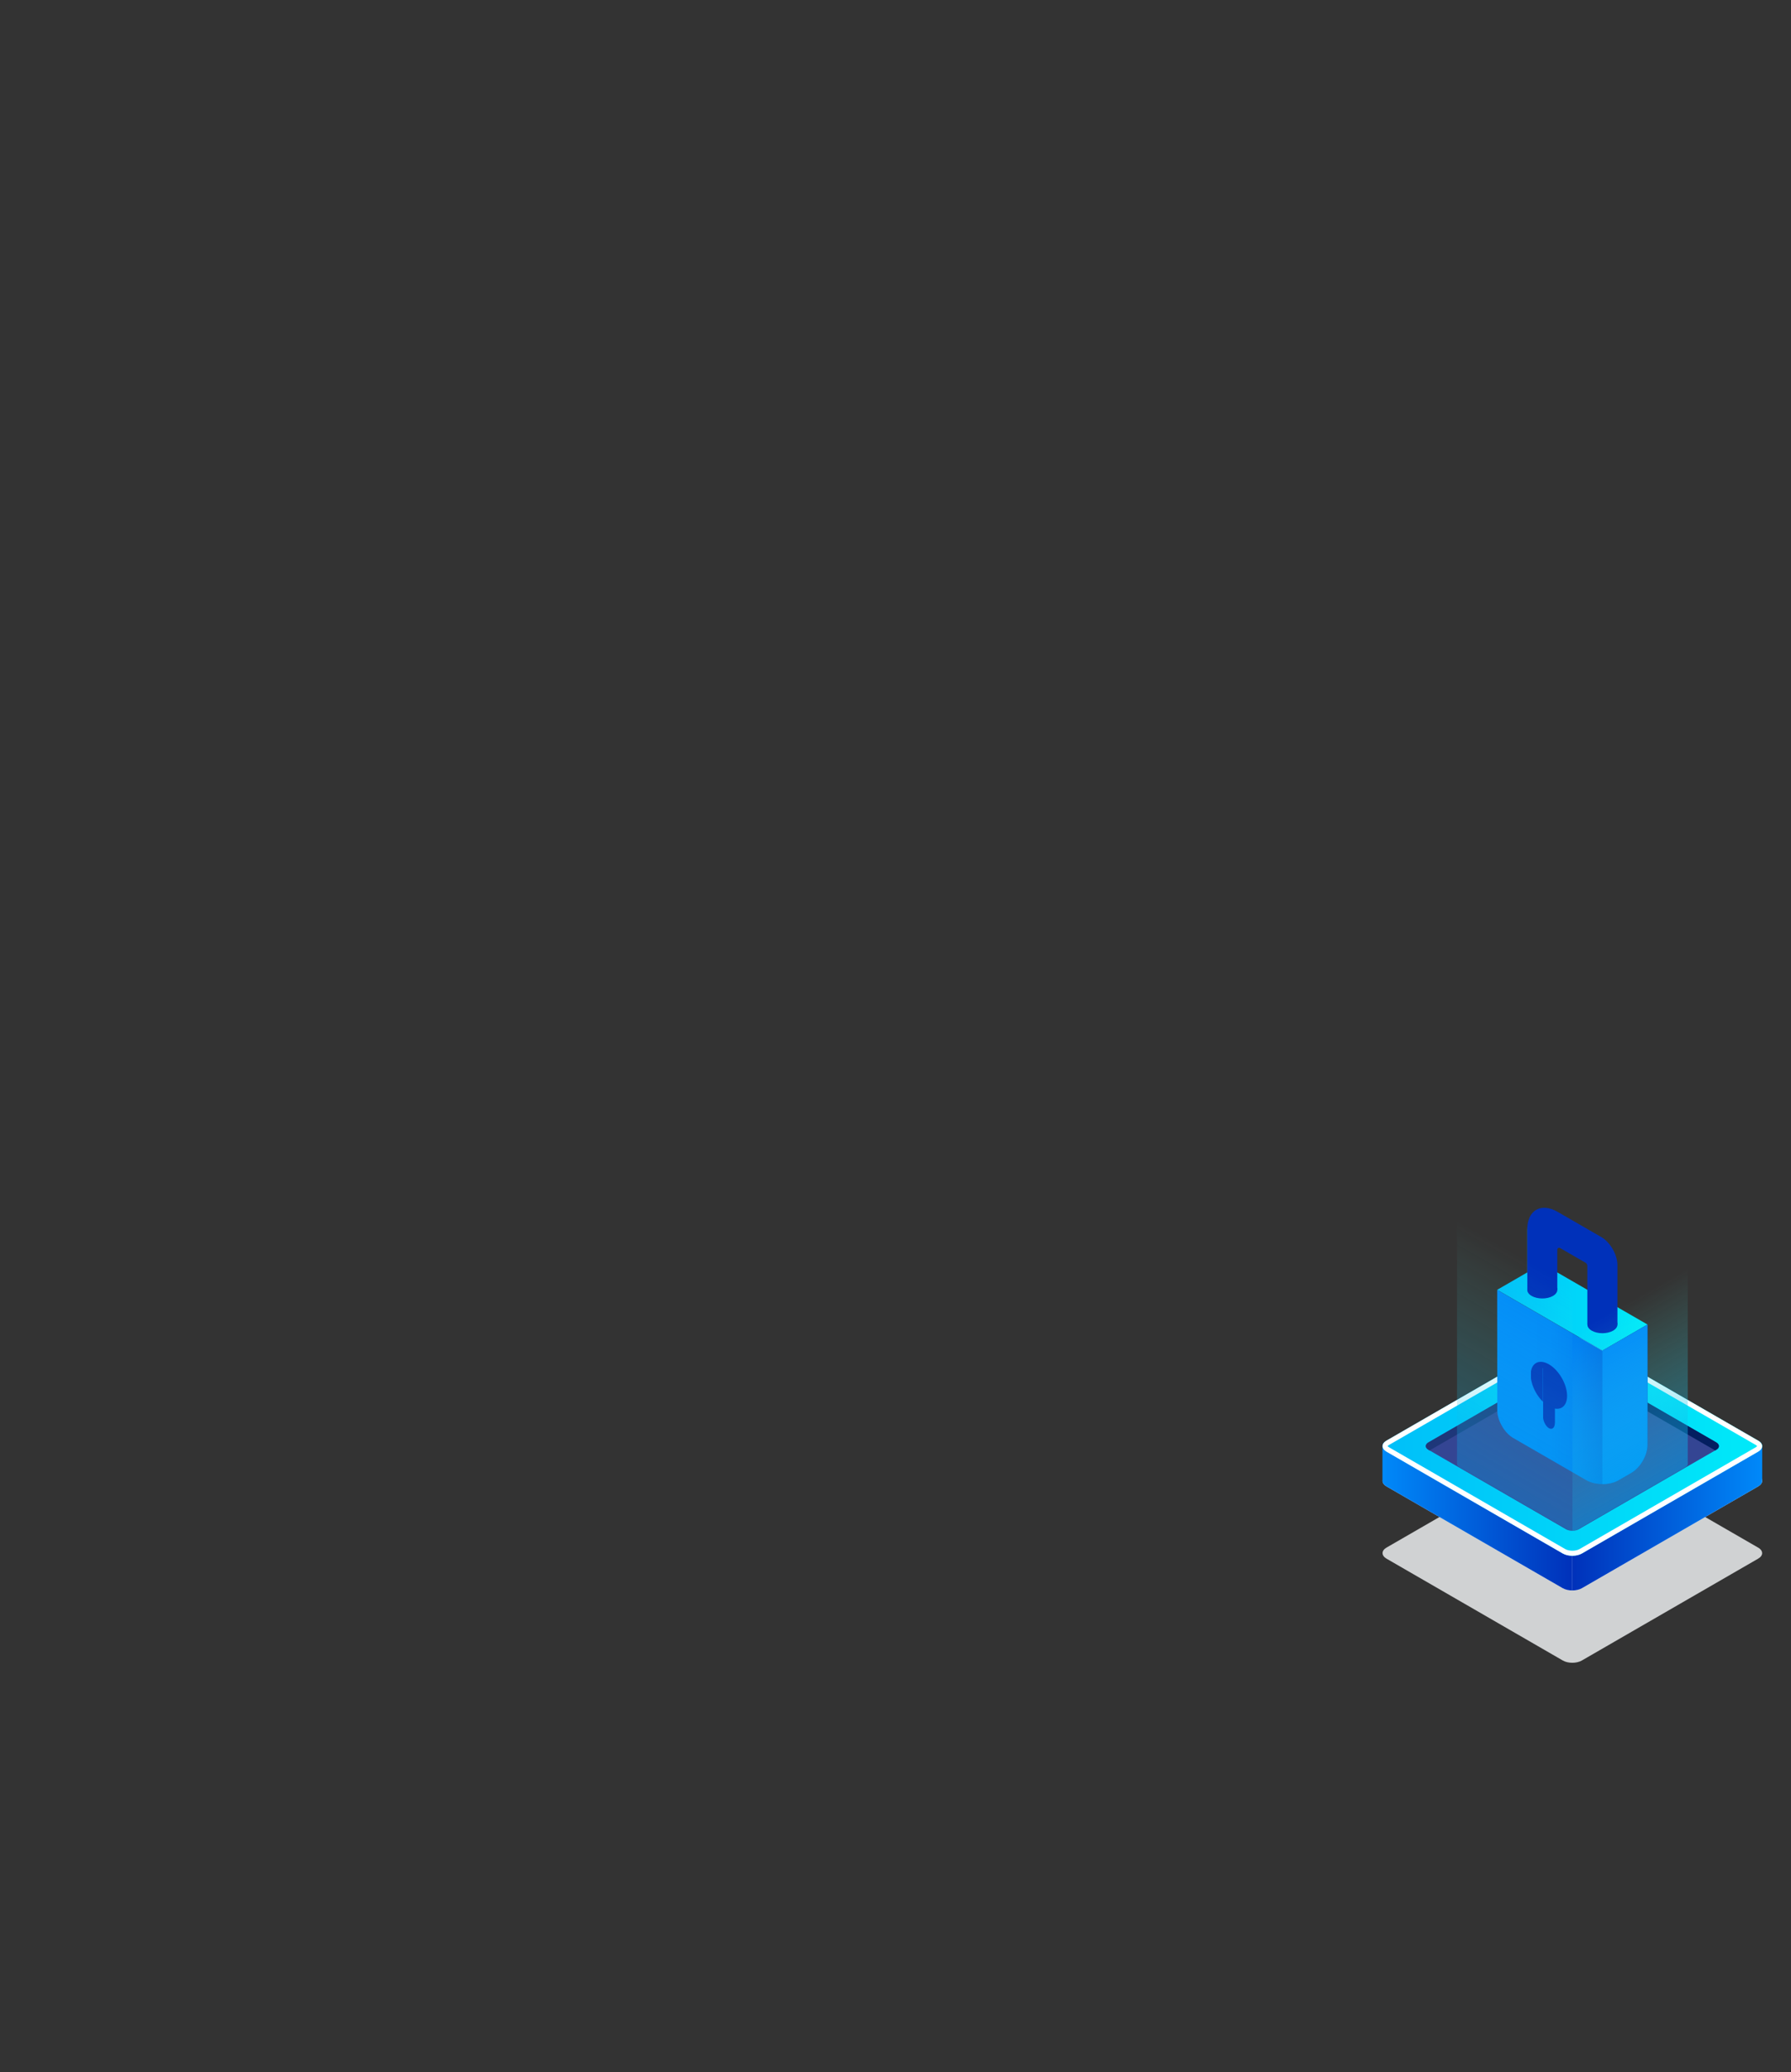 <?xml version="1.0" encoding="utf-8"?>
<!-- Generator: Adobe Illustrator 23.0.3, SVG Export Plug-In . SVG Version: 6.00 Build 0)  -->
<svg version="1.1" id="OBJECTS" xmlns="http://www.w3.org/2000/svg" xmlns:xlink="http://www.w3.org/1999/xlink" x="0px" y="0px"
	 viewBox="0 0 356.28 412.06" style="enable-background:new 0 0 356.28 412.06;" xml:space="preserve">
<rect x="0" y="0" width="356.28" height="412.06" fill="#333333" stroke="none"/>
<style type="text/css">
	.st0{fill:#D0D2D3;}
	.st1{fill:#DCEEFF;}
	.st2{fill:url(#XMLID_11_);}
	.st3{fill:url(#XMLID_12_);}
	.st4{fill:url(#XMLID_13_);}
	.st5{fill:#FFFFFF;}
	.st6{fill:#344593;}
	.st7{fill:#1E3779;}
	.st8{fill:#031F60;}
	.st9{fill:url(#XMLID_14_);}
	.st10{fill:url(#XMLID_15_);}
	.st11{fill:url(#XMLID_16_);}
	.st12{fill:url(#XMLID_17_);}
	.st13{fill:url(#XMLID_18_);}
	.st14{fill:url(#XMLID_19_);}
	.st15{fill:url(#XMLID_20_);}
	.st16{fill:url(#XMLID_21_);}
	.st17{opacity:0.3;fill:url(#XMLID_22_);}
	.st18{opacity:0.5;fill:url(#XMLID_23_);}
</style>
<g id="Security">
	<g id="XMLID_28_">
		<path id="XMLID_4186_" class="st0" d="M275.82,309.93l35.05,20.24c0.53,0.31,1.22,0.46,1.91,0.46c0.69,0,1.38-0.15,1.91-0.46
			l35.05-20.24c0.53-0.3,0.8-0.7,0.8-1.1c0-0.29-0.14-0.58-0.42-0.83c-0.1-0.1-0.23-0.19-0.38-0.27l-35.05-20.23
			c-1.05-0.61-2.77-0.61-3.83,0l-35.05,20.23C274.77,308.33,274.77,309.32,275.82,309.93z"/>
		<path id="XMLID_2126_" class="st1" d="M275.82,295.56l35.05,20.23c0.53,0.31,1.22,0.46,1.91,0.46c0.69,0,1.38-0.15,1.91-0.45
			l35.06-20.24c0.53-0.31,0.8-0.71,0.8-1.1c0-0.41-0.27-0.8-0.8-1.1l-5.57-3.21l-29.48-17.03c-1.05-0.61-2.77-0.61-3.83,0
			l-35.05,20.24C274.77,293.96,274.77,294.95,275.82,295.56z"/>
		
			<linearGradient id="XMLID_11_" gradientUnits="userSpaceOnUse" x1="18.692" y1="301.484" x2="56.45" y2="301.484" gradientTransform="matrix(-1 0 0 1 369.234 0)">
			<stop  offset="0" style="stop-color:#0089F9"/>
			<stop  offset="1" style="stop-color:#0031BA"/>
		</linearGradient>
		<path id="XMLID_2121_" class="st2" d="M312.78,308.27v7.98c0.69,0,1.38-0.15,1.91-0.45l35.06-20.24c0.53-0.31,0.8-0.71,0.8-1.1
			v-6.91c0-0.29-0.14-0.58-0.42-0.83l-5.94,3.43L312.78,308.27z"/>
		
			<linearGradient id="XMLID_12_" gradientUnits="userSpaceOnUse" x1="56.45" y1="301.484" x2="94.208" y2="301.484" gradientTransform="matrix(-1 0 0 1 369.234 0)">
			<stop  offset="0" style="stop-color:#0031BA"/>
			<stop  offset="1" style="stop-color:#0089F9"/>
		</linearGradient>
		<path id="XMLID_2108_" class="st3" d="M312.78,308.27v7.98c-0.69,0-1.38-0.15-1.91-0.45l-35.06-20.24c-0.53-0.31-0.8-0.71-0.8-1.1
			v-6.91c0-0.29,0.14-0.58,0.42-0.83l5.94,3.43L312.78,308.27z"/>
		
			<linearGradient id="XMLID_13_" gradientUnits="userSpaceOnUse" x1="18.692" y1="287.551" x2="94.202" y2="287.551" gradientTransform="matrix(-1 0 0 1 369.234 0)">
			<stop  offset="0" style="stop-color:#00EAF9"/>
			<stop  offset="1" style="stop-color:#00BFF9"/>
		</linearGradient>
		<path id="XMLID_452_" class="st4" d="M275.82,288.65l35.05,20.24c0.53,0.31,1.22,0.46,1.91,0.46c0.69,0,1.38-0.15,1.91-0.46
			l35.05-20.24c0.53-0.3,0.8-0.7,0.8-1.1c0-0.29-0.14-0.58-0.42-0.83c-0.1-0.1-0.23-0.19-0.38-0.27l-35.05-20.23
			c-1.05-0.61-2.77-0.61-3.83,0l-35.05,20.23C274.77,287.05,274.77,288.05,275.82,288.65z"/>
		<g id="XMLID_447_">
			<path class="st5" d="M312.79,266.76c0.54,0,1.06,0.12,1.41,0.32l35.07,20.24c0.06,0.03,0.12,0.08,0.19,0.14
				c0.05,0.04,0.07,0.08,0.08,0.08c0,0,0,0,0,0c-0.02,0.04-0.1,0.13-0.29,0.25l-35.05,20.24c-0.35,0.2-0.86,0.32-1.41,0.32
				s-1.06-0.12-1.41-0.32l-35.05-20.24c-0.2-0.11-0.27-0.22-0.29-0.22c0,0,0,0,0,0c0.01-0.03,0.08-0.14,0.29-0.26l35.05-20.23
				C311.73,266.87,312.24,266.76,312.79,266.76 M312.79,265.76c-0.69,0-1.39,0.15-1.92,0.46l-35.05,20.23
				c-1.05,0.61-1.05,1.6,0,2.21l35.05,20.24c0.53,0.31,1.22,0.46,1.91,0.46c0.69,0,1.38-0.15,1.91-0.46l35.05-20.24
				c0.53-0.3,0.8-0.7,0.8-1.1c0-0.29-0.14-0.58-0.42-0.83c-0.1-0.1-0.23-0.19-0.38-0.27l-35.05-20.23
				C314.17,265.91,313.48,265.76,312.79,265.76L312.79,265.76z"/>
		</g>
		<path id="XMLID_445_" class="st6" d="M314.06,271.02l27.35,15.79c0.7,0.41,0.7,1.07,0,1.47l-27.35,15.79
			c-0.7,0.41-1.85,0.41-2.55,0l-27.35-15.79c-0.7-0.41-0.7-1.07,0-1.47l27.35-15.79C312.21,270.62,313.36,270.62,314.06,271.02z"/>
		<path id="XMLID_440_" class="st7" d="M284.16,286.81l27.35-15.79c0.35-0.2,0.81-0.31,1.28-0.31v1.3l-28.41,16.4l-0.22-0.13
			C283.45,287.88,283.45,287.22,284.16,286.81z"/>
		<path id="XMLID_34_" class="st8" d="M312.79,270.72c0.46,0,0.92,0.1,1.28,0.3l27.35,15.79c0.7,0.41,0.7,1.07,0,1.47l-0.22,0.13
			l-28.41-16.4V270.72z"/>
	</g>
	<g id="XMLID_2152_">
		
			<linearGradient id="XMLID_14_" gradientUnits="userSpaceOnUse" x1="41.498" y1="259.925" x2="71.402" y2="259.925" gradientTransform="matrix(-1 0 0 1 369.234 0)">
			<stop  offset="0" style="stop-color:#00EAF9"/>
			<stop  offset="1" style="stop-color:#00BFF9"/>
		</linearGradient>
		<polygon id="XMLID_2134_" class="st9" points="327.74,263.38 306.8,251.29 297.83,256.47 318.76,268.56 		"/>
		
			<linearGradient id="XMLID_15_" gradientUnits="userSpaceOnUse" x1="41.498" y1="275.787" x2="71.402" y2="275.787" gradientTransform="matrix(-1 0 0 1 369.234 0)">
			<stop  offset="0" style="stop-color:#0031BA"/>
			<stop  offset="0.073" style="stop-color:#0045C8"/>
			<stop  offset="0.187" style="stop-color:#005EDA"/>
			<stop  offset="0.315" style="stop-color:#0071E8"/>
			<stop  offset="0.464" style="stop-color:#007FF2"/>
			<stop  offset="0.651" style="stop-color:#0087F7"/>
			<stop  offset="1" style="stop-color:#0089F9"/>
		</linearGradient>
		<path id="XMLID_2138_" class="st10" d="M327.74,287.32c0,2.03-1.43,4.5-3.19,5.52l-2.59,1.5c-1.76,1.02-4.61,1.02-6.38,0
			l-14.54-8.39c-1.76-1.02-3.19-3.49-3.19-5.52l-0.02-23.95l20.93,12.09l8.97-5.18V287.32z"/>
		
			<linearGradient id="XMLID_16_" gradientUnits="userSpaceOnUse" x1="41.498" y1="279.239" x2="50.469" y2="279.239" gradientTransform="matrix(-1 0 0 1 369.234 0)">
			<stop  offset="0" style="stop-color:#0031BA"/>
			<stop  offset="0" style="stop-color:#0089F9"/>
		</linearGradient>
		<path id="XMLID_2148_" class="st11" d="M324.55,292.84l-1.3,0.75l-1.3,0.75c-0.88,0.51-2.03,0.76-3.19,0.76l0-26.54l8.97-5.18
			v23.94C327.74,289.35,326.31,291.83,324.55,292.84z"/>
		
			<linearGradient id="XMLID_17_" gradientUnits="userSpaceOnUse" x1="57.501" y1="275.463" x2="64.734" y2="275.463" gradientTransform="matrix(-1 0 0 1 369.234 0)">
			<stop  offset="1" style="stop-color:#0031BA"/>
			<stop  offset="1" style="stop-color:#0089F9"/>
		</linearGradient>
		<path id="XMLID_2136_" class="st12" d="M308.12,271.28c-2-1.15-3.62-0.22-3.62,2.09s1.62,5.11,3.62,6.27
			c2,1.15,3.62,0.22,3.62-2.09C311.73,275.24,310.11,272.44,308.12,271.28z"/>
		
			<linearGradient id="XMLID_18_" gradientUnits="userSpaceOnUse" x1="59.923" y1="278.068" x2="62.312" y2="278.068" gradientTransform="matrix(-1 0 0 1 369.234 0)">
			<stop  offset="1" style="stop-color:#0031BA"/>
			<stop  offset="1" style="stop-color:#0089F9"/>
		</linearGradient>
		<path id="XMLID_2142_" class="st13" d="M309.31,282.91c0,0.97-0.53,1.45-1.19,1.07c-0.66-0.38-1.19-1.48-1.19-2.46l0-9.5
			l2.39,1.38V282.91z"/>
		<g id="XMLID_2145_">
			
				<linearGradient id="XMLID_19_" gradientUnits="userSpaceOnUse" x1="47.48" y1="263.378" x2="53.458" y2="263.378" gradientTransform="matrix(-1 0 0 1 369.234 0)">
				<stop  offset="1" style="stop-color:#0031BA"/>
				<stop  offset="1" style="stop-color:#0089F9"/>
			</linearGradient>
			<path id="XMLID_2143_" class="st14" d="M320.88,262.16c1.17,0.67,1.17,1.77,0,2.44c-1.17,0.67-3.06,0.67-4.23,0
				c-1.17-0.67-1.17-1.77,0-2.44C317.82,261.48,319.71,261.48,320.88,262.16z"/>
			
				<linearGradient id="XMLID_20_" gradientUnits="userSpaceOnUse" x1="59.441" y1="256.472" x2="65.419" y2="256.472" gradientTransform="matrix(-1 0 0 1 369.234 0)">
				<stop  offset="1" style="stop-color:#0031BA"/>
				<stop  offset="1" style="stop-color:#0089F9"/>
			</linearGradient>
			<path id="XMLID_2146_" class="st15" d="M308.92,255.25c1.17,0.67,1.17,1.77,0,2.44c-1.17,0.67-3.06,0.67-4.23,0
				c-1.17-0.67-1.17-1.77,0-2.44C305.86,254.58,307.75,254.58,308.92,255.25z"/>
			
				<linearGradient id="XMLID_21_" gradientUnits="userSpaceOnUse" x1="47.48" y1="251.771" x2="65.42" y2="251.771" gradientTransform="matrix(-1 0 0 1 369.234 0)">
				<stop  offset="1" style="stop-color:#0031BA"/>
				<stop  offset="1" style="stop-color:#0089F9"/>
			</linearGradient>
			<path id="XMLID_2537_" class="st16" d="M321.75,251.52v11.86h-5.98v-11.66c0-0.26-0.14-0.51-0.37-0.64l-5.06-2.92
				c-0.25-0.14-0.55,0.04-0.55,0.32v7.99h-5.98l0-11.98c0-3.86,2.73-5.44,6.07-3.51l8.68,5.01
				C320.32,247.01,321.75,249.5,321.75,251.52z"/>
		</g>
	</g>
	
		<linearGradient id="XMLID_22_" gradientUnits="userSpaceOnUse" x1="81.15" y1="290.691" x2="60.074" y2="253.567" gradientTransform="matrix(-1 0 0 1 369.234 0)">
		<stop  offset="0" style="stop-color:#00AEEF"/>
		<stop  offset="1" style="stop-color:#57F7E0;stop-opacity:0"/>
	</linearGradient>
	<path id="XMLID_2618_" class="st17" d="M311.28,242.78c0.44,0.28,0.95,0.38,1.51,0.36c0.01,0,0.02,0,0.02,0c-0.01,0-0.01,0-0.02,0
		v61.24c-0.33,0-0.67-0.08-1-0.24l-21.36-12.33c-0.4-0.22-0.59-0.41-0.59-0.68v-60.73L311.28,242.78z"/>
	
		<linearGradient id="XMLID_23_" gradientUnits="userSpaceOnUse" x1="31.79" y1="290.844" x2="48.694" y2="260.779" gradientTransform="matrix(-1 0 0 1 369.234 0)">
		<stop  offset="0" style="stop-color:#00AEEF"/>
		<stop  offset="0.282" style="stop-color:#19C3EB;stop-opacity:0.718"/>
		<stop  offset="1" style="stop-color:#57F7E0;stop-opacity:0"/>
	</linearGradient>
	<path id="XMLID_2589_" class="st18" d="M312.81,243.14c0.13,0,0.26,0,0.38-0.02c0.01,0,0.02,0,0.02,0
		c0.12-0.01,0.24-0.03,0.36-0.06c0.08-0.02,0.15-0.05,0.23-0.07c0.05-0.02,0.09-0.03,0.14-0.04c0.12-0.05,0.23-0.1,0.35-0.16
		l21.45-12.38v60.73c-0.01,0.25-0.16,0.43-0.42,0.58l-21.53,12.43c-0.32,0.15-0.65,0.23-0.97,0.24c-0.01,0-0.02,0-0.03,0v-61.24
		C312.79,243.14,312.8,243.14,312.81,243.14z"/>
</g>
</svg>
